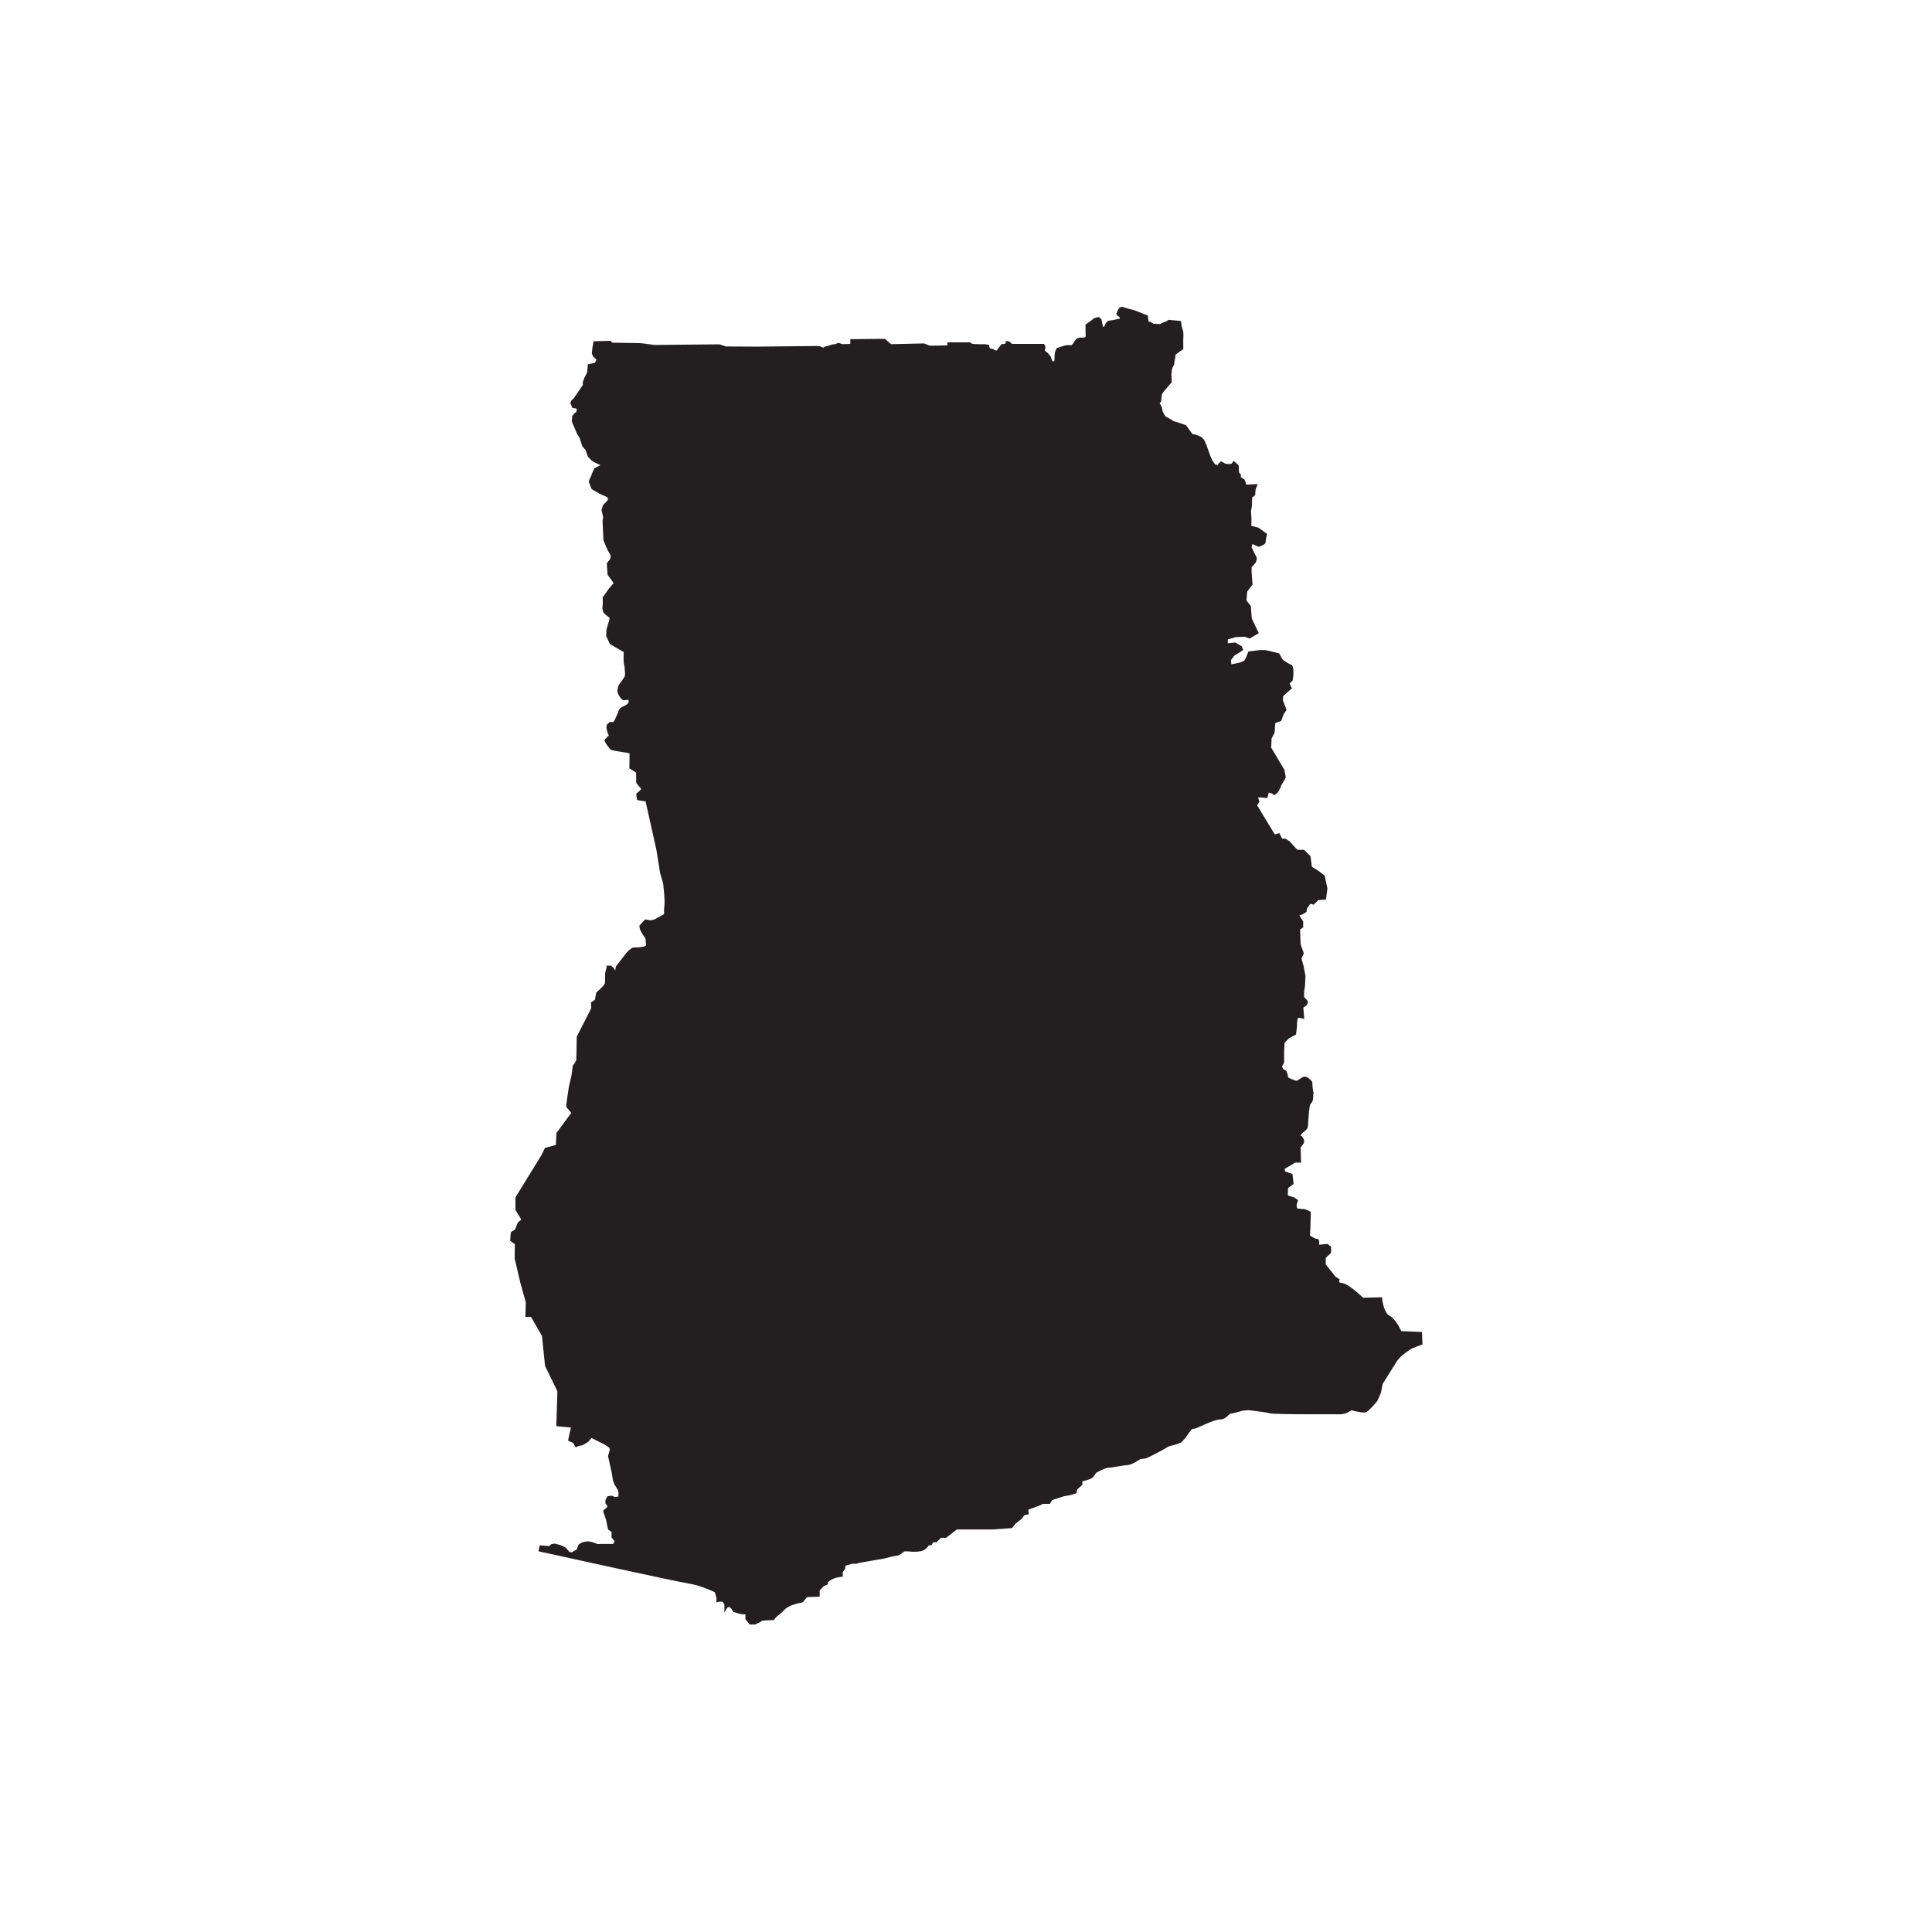 <svg xmlns="http://www.w3.org/2000/svg" xmlns:xlink="http://www.w3.org/1999/xlink" width="1080" zoomAndPan="magnify" viewBox="0 0 810 810" height="1080" preserveAspectRatio="xMidYMid meet" version="1.0"><defs><clipPath id="37dea95d87"><path d="M 213.867 128.496 L 596.367 128.496 L 596.367 681.246 L 213.867 681.246 Z M 213.867 128.496 " clip-rule="nonzero"/></clipPath></defs><g clip-path="url(#37dea95d87)"><path fill="#231f20" d="M 596.176 558.453 L 587.477 558.07 C 586.965 556.918 585.047 552.957 582.555 551.617 C 580.445 550.531 579.613 546.062 579.484 544.398 L 579.422 543.891 L 571.492 544.082 C 570.34 542.996 565.16 538.141 562.73 537.949 C 562.094 537.887 561.645 537.758 561.516 537.5 C 561.324 537.246 561.516 536.863 561.516 536.863 L 561.711 536.414 L 559.918 535.266 L 555.828 530.094 L 555.828 527.348 L 558.066 525.301 L 558.066 522.746 L 556.594 521.535 L 553.012 521.852 C 553.141 521.148 553.203 520.258 552.82 519.746 C 552.629 519.488 552.309 519.363 551.988 519.363 C 551.352 519.363 550.008 518.531 549.176 517.957 L 549.367 515.273 L 549.559 508.055 L 547.195 506.969 L 544.316 506.715 L 543.742 506.523 L 543.613 505.117 L 544.254 503.203 L 542.656 502.051 L 541.758 501.797 L 539.906 501.156 L 540.031 498.094 L 542.336 496.367 L 541.887 492.215 L 538.754 491.129 L 538.625 489.98 L 540.734 488.832 L 543.039 487.426 L 545.469 487.426 L 545.277 481.102 C 545.469 480.848 545.914 480.273 546.426 479.57 C 547.258 478.547 546.426 477.141 545.852 476.438 L 545.66 476.246 L 545.402 476.246 C 545.34 476.246 545.277 476.246 545.277 476.246 C 545.277 476.246 545.277 476.121 545.469 475.738 C 545.723 475.227 546.234 474.844 546.746 474.461 C 547.449 473.883 548.219 473.309 548.344 472.352 C 548.41 471.969 548.473 471.203 548.473 470.242 C 548.602 468.391 548.922 463.41 549.434 462.836 C 550.582 461.941 550.582 460.406 550.582 459.066 C 550.582 458.938 550.582 458.875 550.582 458.809 L 550.648 458.746 C 550.84 458.492 550.773 458.426 550.582 457.66 C 550.262 456.445 550.199 453.957 550.199 453.891 L 550.199 453.699 L 550.137 453.574 C 549.945 453.316 548.152 450.828 546.363 451.527 C 545.723 451.785 545.277 452.105 544.828 452.422 C 544.062 452.996 543.676 453.254 543.039 452.996 C 540.734 452.168 540.098 451.719 540.031 451.656 C 540.031 451.02 539.52 449.547 539.457 449.23 L 539.395 449.039 L 538.051 448.27 L 537.477 447.184 L 538.371 445.461 L 538.371 440.863 C 538.371 440.48 538.5 438.371 538.562 437.156 L 540.418 435.305 L 543.359 433.707 L 543.742 430.578 C 543.742 428.855 543.934 427.129 544.125 426.875 C 544.316 426.684 545.211 426.746 546.043 427 L 546.812 427.258 L 546.426 422.465 L 547.707 421.508 C 548.09 421.125 548.602 420.23 548.152 419.527 C 547.832 419.082 547.129 418.379 546.746 418.059 L 546.746 415.953 L 547.129 413.27 L 547.32 409.117 L 546.555 405.094 L 545.66 401.898 L 546.617 399.664 L 545.277 395.832 L 545.086 389.699 L 546.363 388.805 L 546.363 386.316 L 544.766 383.758 L 545.789 383.441 C 546.426 383.25 547.449 382.547 547.578 382.418 L 547.77 382.289 L 547.961 380.887 L 549.367 378.906 L 550.773 379.289 L 552.691 377.371 L 555.891 377.18 L 556.531 372.582 L 555.379 367.09 L 552.758 365.109 L 550.008 363.383 L 549.434 358.977 L 546.746 356.293 L 543.934 356.293 L 541.695 353.867 L 540.734 352.781 L 539.008 351.633 L 537.539 351.633 L 536.387 349.27 L 534.469 349.844 L 527.051 337.645 L 527.949 336.238 L 527.5 334.32 C 528.586 334.258 530.188 334.449 530.824 334.578 L 531.273 334.641 L 531.977 332.277 L 533.254 332.66 L 534.277 333.43 L 535.75 332.215 C 535.812 332.152 536.004 331.895 536.387 331.129 C 536.773 330.363 537.285 329.148 537.285 329.086 L 538.434 327.168 L 539.074 325.891 L 538.5 322.762 L 532.934 313.438 L 533.129 309.602 L 534.406 307.113 L 534.66 303.152 L 537.156 302.258 L 538.18 299.449 L 539.395 297.594 L 537.859 293.57 L 537.988 291.848 L 541.633 288.59 L 540.672 286.547 L 542.016 285.203 L 542.016 285.012 C 542.398 282.328 542.527 279.07 541.312 278.688 C 540.48 278.434 538.625 277.156 537.793 276.582 L 536.262 273.898 L 530.57 272.559 L 528.012 272.559 L 523.406 273.133 L 522.383 275.75 L 521.746 276.898 L 520.082 277.73 L 517.719 278.242 L 516.246 278.496 L 516.117 277.285 L 516.117 276.707 C 516.758 275.816 517.523 274.793 517.781 274.664 C 518.355 274.473 520.465 273.004 520.914 272.75 L 521.234 272.492 L 520.66 271.023 L 517.91 269.363 L 514.777 269.684 L 514.777 268.086 L 518.035 267.129 L 521.746 266.938 L 523.918 267.703 L 527.754 265.469 L 524.816 259.336 L 524.43 254.098 L 522.578 251.734 L 522.895 248.031 L 525.133 245.027 L 524.75 240.238 L 524.75 237.809 L 526.285 236.086 L 526.348 236.023 C 526.477 235.766 527.246 234.426 526.734 233.469 L 524.75 229.508 L 525.008 228.102 L 527.754 229.25 L 527.949 229.188 C 530.57 228.293 530.57 227.59 530.57 227.398 C 530.57 227.016 530.891 225.227 531.145 224.141 L 531.207 223.82 L 527.562 221.203 L 524.621 220.5 L 524.688 217.309 C 524.559 215.84 524.496 214.242 524.496 214.051 C 524.559 213.793 524.879 212.453 524.879 211.559 C 524.879 210.984 524.941 209.195 525.008 208.492 C 526.094 207.918 526.223 207.664 526.223 207.535 C 526.223 207.469 526.285 207.277 526.414 205.172 L 527.309 202.938 L 522.512 203.191 L 522.258 202.234 L 521.746 201.02 L 520.273 200.125 C 520.273 199.68 520.273 199.168 520.148 198.91 C 520.02 198.656 519.699 198.336 519.508 198.145 C 519.445 197.633 519.379 196.93 519.379 196.676 C 519.445 196.102 519.316 195.336 519.316 195.207 L 519.25 195.016 L 517.207 193.227 L 516.375 194.375 L 515.289 194.566 L 513.816 194.441 L 511.898 193.355 L 510.746 194.566 L 510.555 194.953 L 509.531 194.762 C 509.34 194.504 508.828 193.93 508.574 193.547 C 508.254 192.906 507.742 191.887 507.742 191.887 L 507.359 190.926 L 505.762 186.457 L 504.93 184.605 L 504.863 184.477 C 504.863 184.477 504.16 183.582 503.906 183.391 C 503.84 183.328 503.586 183.07 501.285 182.242 L 499.941 181.984 L 497.254 178.281 L 493.996 177.133 C 492.973 176.875 491.883 176.555 491.691 176.363 C 491.371 176.047 490.285 175.469 489.137 174.832 C 488.879 174.703 488.625 174.574 488.625 174.574 C 488.43 174.383 487.855 173.297 487.41 172.406 C 487.344 171.828 487.152 170.68 486.898 170.297 C 486.77 170.043 486.449 169.465 486.195 169.148 L 486.832 168.188 L 486.832 168.062 C 486.898 167.484 487.09 165.699 487.09 165.441 C 487.152 165.316 487.473 164.738 487.793 164.293 L 491.246 160.27 L 491.246 160.078 C 491.18 158.992 491.117 157.141 491.117 157.012 C 491.117 156.691 491.371 154.582 491.5 154.328 C 491.629 154.074 492.012 153.242 492.203 152.988 L 492.906 148.645 L 496.105 146.344 L 496.105 146.09 C 496.105 144.492 496.039 142.066 496.105 141.809 C 496.168 141.488 496.168 140.211 496.105 139.125 L 495.402 136.762 L 495.145 134.59 L 489.965 134.082 L 488.879 134.785 L 487.215 135.359 L 486.387 135.867 L 483.57 135.742 L 482.23 134.91 L 481.527 134.848 L 481.207 132.293 L 475.578 130.059 L 473.023 129.418 L 470.594 128.652 L 469.441 128.844 L 468.676 129.992 L 467.969 131.652 L 468.738 132.547 L 469.379 132.93 L 469.504 133.57 L 466.82 134.145 L 464.52 134.527 L 463.621 135.484 L 463.109 136.57 L 462.727 137.082 C 462.598 137.082 462.535 137.02 462.473 137.02 C 462.344 136.508 461.961 134.91 461.77 133.953 L 461.77 133.824 L 461.641 133.762 C 460.938 132.93 460.617 132.93 460.488 132.93 C 460.426 132.93 460.168 132.93 458.637 133.441 L 457.484 134.398 L 455.117 136.062 L 455.117 139.316 L 455.184 140.789 L 455.117 141.234 L 454.543 141.555 L 452.559 141.555 L 451.41 141.938 L 450.516 142.961 L 450.004 143.918 L 449.234 144.746 L 448.02 144.684 L 446.551 144.812 L 443.098 145.898 L 442.969 146.09 C 442.715 146.602 442.266 147.621 442.266 148.004 C 442.266 148.195 442.266 148.387 442.203 148.516 C 442.203 148.707 442.137 148.898 442.137 149.027 C 442.137 149.281 442.074 151.07 442.074 151.07 L 442.012 151.453 L 441.18 151.391 L 440.539 149.539 L 439.324 148.004 L 438.301 147.238 C 438.172 147.109 438.047 146.918 438.047 146.855 C 438.047 146.664 438.109 146.344 438.172 146.215 C 438.301 145.961 438.301 145.516 438.301 145.449 L 438.301 145.324 L 437.727 144.172 L 424.234 144.172 L 423.273 143.215 L 421.742 142.961 L 421.484 144.043 L 421.039 144.238 L 419.949 144.238 L 418.734 145.77 L 418.223 146.535 L 417.777 146.984 L 417.008 146.793 C 416.816 146.602 416.625 146.344 416.305 146.344 C 416.176 146.344 415.602 146.152 415.219 146.09 C 415.09 146.023 414.961 145.898 414.898 145.832 C 414.898 145.449 414.707 145.004 414.707 144.875 L 414.578 144.555 L 412.727 144.301 L 409.91 144.301 C 409.656 144.301 408.312 144.238 408.312 144.238 L 407.355 144.043 L 406.777 143.535 L 397.188 143.535 L 397.188 144.812 L 389.77 144.938 L 387.402 143.98 L 387.277 143.98 C 382.863 144.109 374.742 144.301 373.594 144.301 C 373.273 144.043 372.121 143.086 371.164 142.191 L 371.035 142.066 L 356.52 142.191 L 356.457 144.172 L 353.324 144.301 L 351.469 143.727 L 350.125 144.301 L 348.848 144.43 L 347.633 144.875 L 345.648 145.387 L 345.203 145.77 L 343.605 145.129 L 341.941 145.066 L 317.516 145.324 L 304.344 145.258 L 301.656 144.363 L 274.418 144.621 L 270.133 144.043 L 268.215 143.852 L 256.578 143.66 L 256.133 142.895 L 248.844 143.086 L 248.395 145.641 L 248.137 148.004 L 248.137 148.133 C 248.523 149.41 248.715 149.539 248.844 149.664 C 248.969 149.73 249.418 150.176 249.801 150.496 C 249.863 150.625 249.992 150.75 249.992 150.816 C 249.992 150.941 249.863 151.262 249.672 151.582 L 249.48 152.094 L 246.477 152.73 L 246.156 156.055 C 245.965 156.562 245.707 157.141 245.645 157.203 C 245.582 157.332 245.004 158.289 245.004 158.352 L 244.301 160.461 L 244.367 161.418 L 240.465 167.102 L 239.57 167.871 L 239.121 168.957 L 239.953 171 L 241.746 171.32 L 241.809 171.637 L 241.617 172.789 L 241.105 173.043 L 239.953 174.32 L 239.699 176.621 L 242 182.051 L 243.023 183.645 L 244.109 187.031 L 244.238 187.223 C 244.75 187.797 245.324 188.5 245.453 188.629 C 245.516 188.883 246.41 191.312 246.41 191.312 L 246.539 191.504 C 246.539 191.504 247.754 192.844 248.137 193.164 C 248.457 193.484 250.312 194.375 251.719 195.016 L 249.16 196.355 L 249.098 196.484 C 248.332 198.082 247.945 199.102 247.945 199.359 C 247.945 199.422 247.754 199.805 247.625 199.996 C 247.051 201.148 246.668 201.977 247.051 202.551 C 247.18 202.742 247.309 203.129 247.434 203.512 C 247.754 204.531 248.012 205.105 248.523 205.363 C 248.777 205.492 249.672 206 250.312 206.387 C 250.762 206.641 251.145 206.895 251.273 206.961 C 251.59 207.152 253.766 208.047 254.215 208.238 L 254.789 208.75 L 254.918 209.258 C 254.852 209.449 254.66 209.832 254.406 210.152 C 254.277 210.344 254.02 210.535 253.766 210.793 C 253.254 211.305 252.742 211.75 252.68 212.195 C 252.613 212.516 252.359 213.348 252.23 213.602 L 252.168 213.793 L 252.871 216.797 L 252.613 218.395 L 253 226.441 L 253.062 226.633 C 253.125 226.762 254.531 230.273 254.852 230.848 C 255.109 231.359 255.746 232.316 255.938 232.637 C 255.938 232.828 256.004 233.273 256.004 233.469 C 256.004 233.785 255.812 234.426 255.684 234.551 C 255.363 234.871 254.598 235.895 254.531 236.023 L 254.406 236.148 L 254.723 240.875 L 254.789 241.066 C 254.789 241.066 255.746 242.41 256.133 242.855 C 256.387 243.176 256.961 244.008 257.281 244.453 L 255.301 246.754 L 252.68 250.457 L 252.68 250.648 C 252.68 250.648 252.742 252.566 252.742 252.883 C 252.742 253.074 252.613 254.16 252.551 254.863 L 252.551 254.992 C 252.613 255.184 252.742 256.332 253 256.715 C 253.254 257.227 254.086 257.93 254.406 258.121 C 254.66 258.312 255.172 258.762 255.301 258.824 C 255.301 258.824 255.746 259.078 255.43 259.973 C 254.98 261.316 254.34 263.805 254.277 263.934 L 254.148 266.68 L 255.684 270.004 L 261.504 273.387 L 261.438 276.133 C 261.438 278.371 261.629 278.625 261.695 278.688 C 261.82 279.008 261.949 280.797 262.078 282.457 L 261.887 283.672 C 261.184 284.691 260.094 286.355 259.777 286.672 C 259.137 287.312 258.754 289.418 258.879 290.121 C 258.945 290.762 260.414 293.57 261.566 293.57 C 261.758 293.57 262.016 293.57 262.27 293.508 C 262.59 293.445 263.355 293.379 263.484 293.508 C 263.676 293.828 263.613 294.402 263.23 294.977 C 262.973 295.297 261.629 296.062 260.48 296.574 L 260.289 296.699 C 259.586 297.469 259.199 298.043 259.199 298.426 C 259.199 298.617 258.754 299.512 258.434 300.215 L 257.664 302.004 L 257.152 302.703 L 255.621 302.703 L 254.66 303.598 L 254.531 303.727 C 254.469 303.855 254.148 304.43 254.34 305.645 C 254.531 306.793 254.723 307.238 254.789 307.305 C 255.043 307.75 255.234 308.324 255.234 308.391 C 255.172 308.453 254.98 308.645 254.852 308.711 C 254.598 308.902 254.34 309.094 254.277 309.348 C 254.277 309.41 254.148 309.477 254.086 309.539 C 253.828 309.73 253.445 310.051 253.445 310.496 C 253.445 311.137 255.746 314.137 256.004 314.266 C 256.449 314.586 259.457 315.098 260.801 315.289 C 261.887 315.414 263.293 315.672 263.934 315.863 L 263.867 322.121 L 266.68 323.91 L 266.746 328.254 L 268.855 330.809 C 268.152 331.574 267.387 332.277 267.258 332.344 C 266.809 332.469 266.555 332.789 267.066 335.09 L 267.129 335.406 L 269.559 335.855 L 270.645 335.918 L 275.188 356.23 L 276.719 365.875 C 276.848 366.258 277.742 369.516 277.934 370.027 C 278.062 370.348 278.254 372.582 278.445 374.5 C 278.445 374.5 278.641 377.562 278.641 378.266 C 278.641 378.969 278.383 381.523 278.383 381.652 L 278.445 383.25 L 274.355 385.484 L 272.949 385.867 L 270.453 385.484 L 268.984 387.082 L 268.09 387.977 L 268.09 388.23 C 268.09 388.484 268.215 389.254 268.281 389.57 C 268.344 389.828 269.367 391.742 269.688 392.129 C 269.816 392.254 270.262 392.895 270.645 393.469 L 270.836 396.344 L 270.133 396.789 C 269.559 396.918 268.727 397.109 268.473 397.109 C 268.023 397.109 265.402 397.301 265.273 397.301 L 265.148 397.301 L 263.547 398.516 L 262.59 399.535 L 258.242 405.156 L 257.922 406.883 L 257.41 406.051 L 256.324 404.902 L 254.469 404.773 L 253.703 408.031 C 253.703 408.605 253.637 409.949 253.703 410.332 C 253.766 410.523 253.703 411.48 253.637 412.246 C 253.445 412.504 253 413.203 252.871 413.398 C 252.742 413.59 251.336 414.867 250.121 416.016 L 249.992 416.145 L 249.418 419.145 L 247.754 420.297 L 247.883 422.531 L 247.309 423.871 L 241.809 434.602 L 241.617 444.375 L 240.848 445.906 C 240.594 446.164 240.082 446.676 240.082 447.184 C 240.082 447.379 239.953 448.398 239.824 449.102 C 239.699 450.188 239.633 450.57 239.633 450.699 C 239.633 450.953 239.25 452.422 238.93 453.766 L 238.484 455.746 L 237.523 462.324 L 237.395 464.047 L 239.508 466.602 L 233.305 474.969 L 233.047 480.016 L 228.445 481.293 L 226.973 484.359 L 216.105 501.988 L 216.105 507.289 L 218.535 511.312 L 217.125 512.527 L 215.91 515.465 L 214.184 516.613 L 213.867 520.191 L 215.848 521.598 L 215.785 527.73 L 218.148 537.758 L 220.453 546.062 L 220.262 552.129 L 222.625 552.129 L 227.23 560.113 L 228.508 572.633 L 233.688 583.297 L 233.238 597.926 L 239.379 598.5 L 238.738 601.184 L 238.164 603.992 L 240.273 604.953 L 241.359 606.805 L 241.809 606.613 C 242.449 606.293 243.344 606.039 243.664 606.039 C 244.301 606.039 245.836 605.016 246.668 604.441 L 248.012 602.906 L 253.637 605.719 L 255.492 606.996 L 255.684 607.762 L 254.918 610.445 L 256.449 617.406 L 256.961 620.535 C 257.09 620.984 257.473 622.133 257.664 622.453 C 257.859 622.707 258.816 624.367 259.074 624.754 L 259.328 626.156 L 259.266 627.434 L 257.793 627.625 L 256.516 627.051 L 254.66 627.309 L 253.828 628.969 L 253.828 630.309 L 254.723 631.523 L 254.277 632.16 L 253.254 632.926 C 253.062 633.121 252.805 633.629 253.062 634.207 C 253.191 634.398 253.703 636.059 254.148 637.398 L 254.723 640.336 L 254.98 641.297 L 256.387 642.254 L 256.387 644.551 L 257.539 645.957 L 257.602 646.469 L 257.027 647.301 L 252.422 647.301 C 251.465 647.363 250.441 647.363 250.25 647.301 C 249.738 646.98 249.352 646.852 248.457 646.598 C 247.5 646.277 246.41 646.215 246.41 646.215 L 246.285 646.215 C 245.707 646.277 244.301 646.531 243.918 646.723 C 243.535 646.914 242.832 647.426 242.703 647.492 L 242.574 647.555 L 241.871 649.344 L 241.809 649.473 C 241.809 649.473 241.809 649.598 241.617 649.727 C 241.168 649.98 240.656 650.238 240.531 650.301 L 239.891 650.812 L 238.738 650.684 C 237.203 648.641 236.758 648.578 236.566 648.512 C 236.309 648.449 235.543 648.066 235.031 647.809 L 232.664 647.172 L 232.602 647.172 C 230.875 647.301 230.684 647.684 230.684 647.875 C 230.617 647.938 230.492 648.066 230.297 648.191 L 226.27 647.875 L 225.758 650.363 L 226.27 650.492 C 228.574 651.004 283.305 663.074 288.742 663.906 C 293.473 664.609 298.59 667.035 299.676 667.547 L 300.379 669.91 L 300.379 671.828 L 301.02 671.633 C 301.531 671.508 302.488 671.379 302.871 671.57 C 303.258 671.762 303.574 672.402 303.703 672.656 L 303.703 676.043 L 304.727 674.316 C 304.727 674.316 305.109 673.742 305.559 673.742 C 306.07 673.742 306.711 674.445 307.348 675.594 L 307.477 675.785 L 307.668 675.852 C 308.18 676.043 310.609 676.809 311.379 676.809 L 312.527 676.809 L 312.527 678.852 L 314.316 681.086 L 316.555 681.086 L 316.684 681.023 C 316.875 680.961 318.41 680.258 318.984 679.875 C 319.18 679.746 319.242 679.617 319.371 679.555 C 319.562 679.492 320.199 679.426 320.457 679.426 C 322.246 679.234 324.102 679.234 324.102 679.234 L 324.355 679.234 L 325.57 677.832 C 325.828 677.641 328.258 675.723 328.832 674.957 C 329.215 674.445 330.305 673.805 330.688 673.613 L 331.84 673.039 L 331.773 673.039 C 333.117 672.719 334.141 672.336 334.141 672.336 L 336.57 671.762 L 338.359 669.59 L 343.668 669.398 L 343.668 666.715 L 345.457 664.93 L 347.375 664.098 L 346.93 663.652 C 346.992 663.523 347.25 663.141 348.207 662.5 C 350.125 661.289 352.746 661.094 352.812 661.094 L 353.324 661.031 L 353.324 659.18 L 354.41 657.52 L 354.41 656.434 L 357.289 655.602 L 359.078 655.602 L 360.293 655.219 L 370.973 653.367 L 373.91 652.602 L 376.918 652.027 L 379.219 650.43 C 379.477 650.43 379.988 650.363 380.625 650.43 L 380.945 650.43 C 381.969 650.559 383.949 650.75 385.996 650.363 C 387.914 649.98 389.004 648.578 389.387 647.875 L 390.473 647.875 L 391.242 646.598 L 392.648 646.598 L 394.5 644.746 L 396.676 644.746 L 401.152 641.23 L 416.242 641.23 L 424.297 640.656 L 425.703 638.867 L 428.453 636.695 L 429.414 635.289 L 431.332 634.844 L 431.141 632.926 L 436.32 631.012 L 437.086 630.5 L 440.156 630.5 L 441.113 628.902 L 446.039 627.309 C 446.293 627.242 448.531 626.922 449.109 626.73 C 449.684 626.539 450.961 626.156 450.961 626.156 L 451.281 626.094 L 451.664 624.434 L 453.777 622.516 L 453.777 621.047 C 455.246 620.727 457.805 620.027 458.316 619.258 C 458.762 618.621 459.34 617.789 459.594 617.469 C 461.066 616.641 463.688 615.363 464.645 615.363 C 465.477 615.363 466.82 615.105 468.418 614.852 C 469.891 614.598 471.359 614.34 472.512 614.277 C 474.238 614.148 476.09 613 477.305 612.234 C 477.691 611.977 478.203 611.723 478.266 611.656 C 478.84 611.656 479.031 611.656 480.184 611.465 C 481.336 611.273 486.707 608.273 487.793 607.699 L 489.965 606.422 C 490.223 606.355 491.117 606.039 491.883 605.91 C 492.844 605.719 495.082 604.824 495.145 604.762 L 495.336 604.633 C 495.465 604.504 496.871 603.098 497.254 602.523 L 497.383 602.332 C 499.047 599.84 499.621 599.266 499.879 599.141 C 500.133 599.012 500.195 599.012 500.391 599.012 C 500.645 599.012 501.027 598.949 501.859 598.629 C 502.242 598.5 502.82 598.246 503.586 597.863 C 505.887 596.84 509.789 595.113 511.516 595.113 C 513.242 595.113 514.266 594.094 515.031 593.328 C 515.289 593.07 515.672 592.688 515.801 592.688 C 516.758 592.688 520.465 591.602 521.105 591.41 L 523.535 591.219 C 527.371 591.664 531.656 592.242 532.105 592.496 C 532.871 592.879 543.676 592.941 550.008 592.941 L 562.094 592.941 C 563.117 592.941 564.652 592.367 564.777 592.305 L 566.633 591.281 C 568.039 591.664 571.75 592.496 572.707 592.113 C 573.793 591.664 577.246 587.832 577.629 587.004 C 578.016 586.238 578.91 584.066 578.973 583.875 L 579.676 580.234 C 580.188 579.465 584.023 573.27 585.43 571.035 C 586.84 568.734 589.652 566.82 591.25 565.797 C 592.656 564.902 595.918 563.816 595.98 563.816 L 596.367 563.691 Z M 596.176 558.453 " fill-opacity="1" fill-rule="nonzero"/></g></svg>